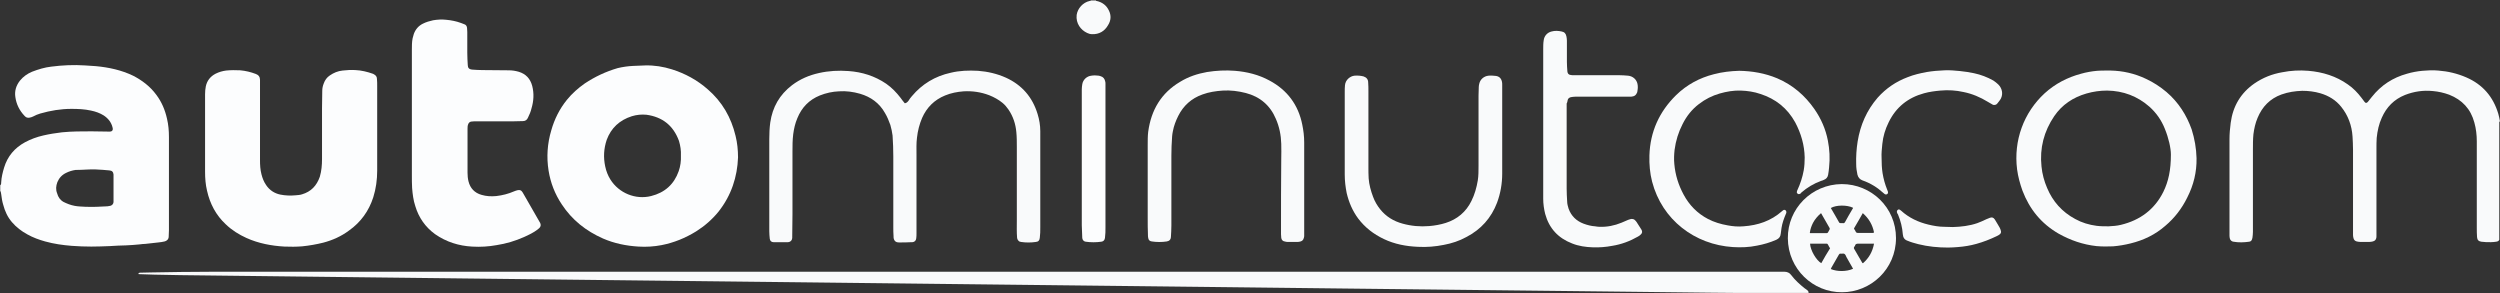 <?xml version="1.0" encoding="utf-8"?>
<!-- Generator: Adobe Illustrator 19.0.0, SVG Export Plug-In . SVG Version: 6.00 Build 0)  -->
<svg version="1.1" baseProfile="tiny" id="Capa_1" xmlns="http://www.w3.org/2000/svg" xmlns:xlink="http://www.w3.org/1999/xlink"
	 x="0px" y="0px" viewBox="0 0 1024 120.2" xml:space="preserve">
<rect x="0" y="0" width="1024" height="120.2" fill="#333333" stroke="none"/>
<g id="XMLID_107_">
	<path id="XMLID_108_" fill="none" d="M756.3,105.3c-0.3-0.4-0.4-1-0.8-1.3c-0.4-0.3-1.1,0-1.6-0.1c-0.4-0.1-0.5,0.1-0.7,0.4
		c-1,1.8-2.1,3.6-3.1,5.4c-0.1,0.1-0.1,0.3-0.2,0.5c2.6,1.1,6.5,1.1,9.2,0c-0.1-0.2-0.2-0.3-0.2-0.4
		C758,108.2,757.1,106.8,756.3,105.3z"/>
	<path id="XMLID_150_" fill="none" d="M753.8,91.4c0.4,0,0.8,0,1.1,0c0.4,0,0.6-0.1,0.7-0.4c1.1-1.9,2.1-3.7,3.2-5.6
		c0-0.1,0.1-0.2,0.1-0.3c-2.4-1.2-6.9-1.2-9.2,0c1.1,2,2.3,4,3.4,5.9C753.4,91.3,753.6,91.4,753.8,91.4z"/>
	<path id="XMLID_151_" fill="none" d="M748.1,99.8c-1.4,0-2.9,0-4.3,0c-0.8,0-1.6,0-2.4,0c0.1,2.7,2.6,6.9,4.6,8
		c1.2-2.1,2.4-4.1,3.6-6.2c-0.3-0.5-0.6-0.9-0.8-1.4C748.6,99.9,748.4,99.8,748.1,99.8z"/>
	<path id="XMLID_159_" fill="none" d="M748.2,95.3c0.3,0,0.4-0.1,0.5-0.4c0.2-0.4,0.4-0.7,0.6-1.1c0.1-0.2,0.2-0.3,0-0.6
		c-1.1-2-2.3-4-3.5-6.1c-1.4,1.2-2.5,2.5-3.3,4c-0.6,1.2-1.2,2.5-1.3,3.9c0.1,0.1,0.1,0.1,0.2,0.1C743.7,95.3,746,95.3,748.2,95.3z"
		/>
	<path id="XMLID_160_" fill="none" d="M880.4,43.6c-4.9-4.4-10.8-6.5-17.3-6.6c-2.9,0-5.7,0.4-8.5,1.2c-5.5,1.6-10,4.6-13.2,9.3
		c-4.3,6.2-6.1,13.1-5.2,20.6c0.3,3,1.1,6,2.3,8.8c2.4,5.6,6.1,9.9,11.5,12.7c2.8,1.5,5.7,2.4,8.8,2.8c1.6,0.2,3.3,0.3,4.9,0.2
		c1.7,0,3.3-0.2,5-0.6c7.9-1.8,13.7-6.3,17.4-13.5c2.2-4.3,3.1-8.9,3.2-15.3c0-2.6-0.9-6.7-2.5-10.6
		C885.3,49.2,883.3,46.1,880.4,43.6z"/>
	<path id="XMLID_161_" fill="none" d="M760.1,94.8c0.2,0.4,0.4,0.5,0.9,0.5c2,0,4.1,0,6.1,0c0.2,0,0.3,0,0.5-0.2
		c-0.6-3.1-2.1-5.7-4.6-7.9c-1.2,2.1-2.3,4-3.4,5.9c-0.2,0.3-0.2,0.5,0,0.7C759.8,94.2,760,94.5,760.1,94.8z"/>
	<path id="XMLID_162_" fill="none" d="M761.5,99.8c-0.7,0-1.4,0-1.6,0.9c0,0.2-0.2,0.3-0.3,0.4c-0.3,0.3-0.2,0.6,0,0.9
		c1.1,1.8,2.1,3.7,3.2,5.5c0.1,0.1,0.1,0.3,0.4,0.3c2.4-2.1,3.9-4.7,4.5-8c-0.5,0-0.8,0-1.1,0C764.9,99.8,763.2,99.9,761.5,99.8z"/>
	<path id="XMLID_163_" fill="none" d="M25.9,82.8c1.4,0.8,2.9,1.3,4.5,1.6c1.5,0.3,3,0.3,4.5,0.4c3,0.1,6,0,9-0.2
		c0.4,0,0.8-0.1,1.2-0.2c0.8-0.2,1.2-0.7,1.3-1.5c0-0.2,0-0.4,0-0.6c0-1.7,0-3.4,0-5.1c0,0,0,0,0,0c0-0.5,0-1,0-1.5
		c0-1.4,0-2.7,0-4.1c0-1.1-0.6-1.6-1.7-1.7c-1.9-0.1-3.8-0.3-5.6-0.4c-2.6-0.1-5.2,0.2-7.8,0.2c-0.1,0-0.3,0-0.4,0
		c-1.4,0.2-2.7,0.6-3.9,1.2c-1.7,0.8-2.9,2-3.6,3.8c-0.6,1.5-0.7,3.1-0.2,4.6C23.7,80.8,24.5,82,25.9,82.8z"/>
	<path id="XMLID_164_" fill="none" d="M264.8,47.1c-2-0.3-4,0-6,0.6c-5,1.6-8.5,4.7-10.3,9.7c-1.3,3.6-1.5,7.2-0.6,10.9
		c0.4,1.9,1.1,3.7,2.1,5.3c3.5,5.6,10.3,8.4,16.7,6.8c5.6-1.4,9.4-4.7,11.3-10.2c0.7-2,1-4.2,0.9-6.4c0.1-2-0.2-4-0.8-6
		C275.8,51.5,271.3,48,264.8,47.1z"/>
	<path id="XMLID_167_" fill="#FCFDFE" d="M1.3,83.8c0.7,2.7,1.8,5.1,3.6,7.2c1.8,2.1,3.9,3.7,6.3,5c2.3,1.3,4.8,2.2,7.3,2.9
		c3.6,1,7.2,1.5,10.9,1.8c2.7,0.2,5.3,0.3,8,0.3c2.5,0,5.1-0.1,7.6-0.2c2.2-0.2,4.4-0.2,6.7-0.3c1.8-0.1,3.7-0.2,5.5-0.4
		c0.8-0.1,1.6-0.2,2.3-0.2c1.8-0.2,3.6-0.4,5.4-0.6c0.9-0.1,1.7-0.2,2.5-0.4c0.9-0.2,1.7-0.9,1.7-2c0-0.9,0.1-1.7,0.1-2.6
		c0-7.7,0-15.3,0-23c0-5,0-10.1,0-15.1c0-2.6-0.2-5.1-0.8-7.6c-0.8-3.6-2.2-6.9-4.4-9.8c-2.5-3.4-5.8-5.9-9.5-7.8
		c-4.8-2.3-9.9-3.4-15.2-3.9c-1.5-0.1-3-0.2-4.5-0.3c-4.6-0.3-9.2-0.1-13.8,0.5c-2.7,0.3-5.3,1.1-7.9,2.1c-1.9,0.8-3.6,2-4.9,3.6
		c-1.6,2-2.3,4.3-1.9,6.8c0.4,2.9,1.7,5.5,3.7,7.6c0.1,0.1,0.2,0.2,0.3,0.3c0.5,0.5,1.1,0.6,1.8,0.5c0.6-0.1,1.1-0.3,1.5-0.5
		c0.9-0.5,1.9-0.9,2.9-1.2c4.2-1.2,8.4-1.9,12.7-1.9c2.7,0,5.4,0.1,8.1,0.7c1.9,0.4,3.6,1,5.2,2c1.8,1.2,3.1,2.8,3.6,4.9
		c0,0.2,0.1,0.3,0.1,0.5c0.1,0.7-0.4,1.2-1.1,1.2c-0.3,0-0.6,0-0.9,0c-2.2,0-4.4-0.1-6.7-0.1c-4,0-8.1,0-12.1,0.4
		c-2.6,0.3-5.1,0.7-7.7,1.3c-2.6,0.6-5.1,1.5-7.5,2.8c-4.2,2.3-7.1,5.7-8.5,10.3c-0.6,2-1.1,4-1.2,6c0,0.5,0,1-0.4,1.3
		c0,0.8,0,1.5,0,2.3c0.3,0.4,0.3,0.9,0.4,1.4C0.7,81.2,0.9,82.5,1.3,83.8z M23.5,74.6c0.7-1.7,1.9-3,3.6-3.8c1.2-0.6,2.5-1,3.9-1.2
		c0.1,0,0.3,0,0.4,0c2.6,0,5.2-0.3,7.8-0.2c1.9,0.1,3.8,0.2,5.6,0.4c1.1,0.1,1.6,0.6,1.7,1.7c0,1.4,0,2.7,0,4.1c0,0.5,0,1,0,1.5
		c0,0,0,0,0,0c0,1.7,0,3.4,0,5.1c0,0.2,0,0.4,0,0.6c-0.1,0.8-0.6,1.3-1.3,1.5c-0.4,0.1-0.8,0.1-1.2,0.2c-3,0.2-6,0.3-9,0.2
		c-1.5-0.1-3-0.1-4.5-0.4c-1.6-0.3-3.1-0.9-4.5-1.6c-1.4-0.8-2.2-2-2.6-3.5C22.8,77.7,22.9,76.2,23.5,74.6z"/>
	<path id="XMLID_168_" fill="#F9FAFB" d="M740.3,118.9c-0.3-0.3-0.7-0.5-1.1-0.8c-2-1.6-3.9-3.3-5.5-5.4c-0.7-1-1.7-1.4-2.9-1.4
		c-1.2,0-2.5,0-3.7,0c-141.6,0-283.2,0-424.8,0c-67.9,0-135.8,0-203.7,0c-8.2,0-16.4,0-24.5,0.1c-4.1,0.1-8.3,0.1-12.4,0.2
		c-1.4,0-2.9,0.1-4.3,0.1c-0.2,0-0.4,0-0.6,0.2c-0.1,0.1-0.1,0.2-0.1,0.3c0,0,0.1,0.1,0.1,0.1c0.1,0,0.3,0,0.4,0
		c2.1,0.1,4.1,0.1,6.2,0.2c3.5,0.1,7,0.1,10.5,0.2c5.6,0.1,11.3,0.1,16.9,0.2c5.7,0.1,11.4,0.1,17,0.2c5.7,0.1,11.4,0.1,17.1,0.2
		c5.7,0.1,11.5,0.1,17.2,0.2c5.7,0.1,11.5,0.1,17.2,0.2c5.7,0.1,11.5,0.1,17.2,0.2c5.8,0.1,11.6,0.1,17.3,0.2
		c5.8,0.1,11.6,0.1,17.5,0.2c5.8,0.1,11.6,0.1,17.5,0.2c5.8,0.1,11.6,0.1,17.5,0.2c5.9,0.1,11.7,0.1,17.6,0.2
		c5.8,0.1,11.6,0.1,17.5,0.2c5.8,0.1,11.6,0.1,17.5,0.2c5.9,0.1,11.7,0.1,17.6,0.2c5.8,0.1,11.6,0.1,17.5,0.2
		c5.8,0.1,11.6,0.1,17.3,0.2c5.8,0.1,11.6,0.1,17.5,0.2c5.8,0.1,11.6,0.1,17.3,0.2c5.9,0.1,11.7,0.1,17.6,0.2
		c5.9,0.1,11.7,0.1,17.6,0.2c5.9,0.1,11.7,0.1,17.6,0.2s11.7,0.1,17.6,0.2c5.9,0.1,11.7,0.1,17.6,0.2c5.9,0.1,11.7,0.1,17.6,0.2
		c5.7,0.1,11.5,0.1,17.2,0.2c5.8,0.1,11.6,0.1,17.3,0.2c5.8,0.1,11.6,0.1,17.3,0.2c5.8,0.1,11.6,0.1,17.5,0.2
		c5.9,0.1,11.8,0.1,17.8,0.2c5.9,0.1,11.8,0.1,17.8,0.2c6,0.1,11.9,0.1,17.9,0.2c5.9,0.1,11.8,0.1,17.7,0.2
		c5.9,0.1,11.8,0.1,17.7,0.2c5.8,0.1,11.6,0.1,17.5,0.2c5.7,0.1,11.4,0.1,17,0.2s11.4,0.1,17,0.2c3.8,0,7.5,0.1,11.3,0.1h28.1
		C740.8,119.7,740.8,119.3,740.3,118.9z"/>
	<path id="XMLID_169_" fill="#F9FAFB" d="M1024,49.8c-0.2-1.1-0.4-2.2-0.7-3.2c-2.1-7-6.4-12-13.1-14.9c-3.7-1.6-7.5-2.5-11.5-2.8
		c-2.2-0.2-4.3-0.1-6.5,0.1c-2.1,0.2-4.3,0.6-6.3,1.2c-5.8,1.6-10.6,4.7-14.4,9.5c-0.5,0.7-1.1,1.3-1.6,2c-0.5,0.6-1,0.6-1.4,0
		c-0.4-0.5-0.8-1.1-1.2-1.6c-1.6-2.1-3.4-4-5.6-5.5c-4.8-3.4-10.3-5.1-16.2-5.6c-3.6-0.3-7.2-0.1-10.7,0.6
		c-4.1,0.7-7.9,2.2-11.4,4.6c-5.6,3.9-8.8,9.3-9.7,16.1c-0.3,2.2-0.5,4.5-0.5,6.8c0,3,0,6,0,9c0,8.5,0,17,0,25.6c0,1.6,0,3.3,0,4.9
		c0,0.4,0.1,0.9,0.2,1.3c0.3,0.6,0.7,1,1.4,1.1c2.2,0.4,4.4,0.3,6.5,0c0.6-0.1,0.9-0.4,1.1-0.9c0.1-0.2,0.1-0.5,0.2-0.7
		c0.1-0.8,0.2-1.6,0.2-2.4c0-5.2,0-10.5,0-15.7c0-6,0-12,0-18c0-2.1,0-4.2,0.2-6.3c0.3-2.3,0.8-4.6,1.7-6.7c1.9-4.6,5.1-7.9,9.8-9.6
		c2.8-1,5.6-1.4,8.5-1.5c2.5,0,5,0.3,7.4,1c3.4,1,6.4,2.8,8.6,5.6c2.8,3.5,4.3,7.6,4.6,12.1c0.1,1.8,0.2,3.6,0.2,5.4
		c0,10.6,0,21.1,0,31.7c0,1.1,0,2.2,0,3.3c0,0.4,0.1,0.9,0.2,1.3c0.2,0.7,0.6,1.1,1.3,1.3c0.5,0.1,1,0.2,1.5,0.2c1.2,0,2.5,0,3.7,0
		c0.5,0,1-0.1,1.4-0.2c0.8-0.2,1.2-0.6,1.4-1.3c0.1-0.3,0.1-0.6,0.1-0.9c0-0.5,0-1,0-1.4c0-11.5,0-22.9,0-34.4c0-1.5,0-2.9,0.1-4.4
		c0.3-2.9,0.9-5.7,2.1-8.3c1.9-4.3,5-7.5,9.5-9.3c3.6-1.4,7.4-2,11.4-1.6c2.3,0.2,4.5,0.7,6.7,1.5c5.3,2.1,8.8,5.8,10.3,11.4
		c0.7,2.5,1,5.1,1,7.7c0,5.1,0,10.2,0,15.3c0,6.7,0,13.3,0,20c0,1.3,0,2.6,0.1,3.9c0.1,1.2,0.6,1.7,1.7,1.9c1.3,0.2,2.6,0.2,3.9,0.2
		c0.8,0,1.6-0.1,2.3-0.2c0.6-0.1,1-0.3,1.2-0.8V49.8z"/>
	<path id="XMLID_170_" fill="#F9FAFB" d="M454.2,4.3c-1-2.1-2.7-3.4-5-3.9c-0.1,0-0.3,0-0.3-0.2c-0.7,0-1.4,0-2.1,0
		c-0.1,0.2-0.3,0.2-0.5,0.2c-2.7,0.6-4.9,3-5.3,5.7c-0.4,3.5,1.7,6.2,4.3,7.4c0.6,0.3,1.3,0.5,2,0.5c2.9,0.1,5.1-1.2,6.5-3.6
		C455.1,8.4,455.2,6.3,454.2,4.3z"/>
	<path id="XMLID_173_" fill="#FCFDFE" d="M289.9,36.6c-4.3-3.8-9.3-6.5-14.7-8.2c-3.5-1.1-7.2-1.7-10.9-1.6c-1.7,0.1-3.4,0.1-5,0.2
		c-2.1,0.1-4.2,0.4-6.3,0.9c-4.8,1.4-9.3,3.5-13.5,6.3c-2.7,1.9-5.2,4.1-7.3,6.7c-3,3.7-5.1,7.9-6.4,12.5c-1.6,5.4-2,10.9-1.1,16.5
		c0.8,5,2.6,9.6,5.4,13.8c4.2,6.4,9.9,10.9,16.9,14c4.6,2,9.5,3,14.5,3.3c3.2,0.2,6.4,0,9.5-0.6c5.1-1,9.7-2.9,14.1-5.6
		c3.5-2.2,6.6-4.9,9.2-8.1c5.3-6.7,7.7-14.3,8-22.2c0-3-0.3-6-1-8.8C299.5,48.1,295.8,41.7,289.9,36.6z M278.9,63.7
		c0.1,2.2-0.2,4.4-0.9,6.4c-1.9,5.4-5.7,8.8-11.3,10.2c-6.4,1.6-13.2-1.2-16.7-6.8c-1-1.6-1.7-3.4-2.1-5.3
		c-0.8-3.7-0.6-7.3,0.6-10.9c1.8-4.9,5.3-8.1,10.3-9.7c2-0.6,4-0.8,6-0.6c6.5,0.9,11,4.4,13.3,10.7C278.7,59.7,279,61.7,278.9,63.7z
		"/>
	<path id="XMLID_174_" fill="#FCFDFE" d="M123.7,79.6c-0.9,0.3-1.8,0.3-2.7,0.4c-2.1,0.2-4.2,0.1-6.2-0.3c-2.4-0.5-4.4-1.8-5.8-3.9
		c-0.9-1.3-1.5-2.8-1.9-4.4c-0.5-1.9-0.6-3.8-0.6-5.8c0-9.4,0-18.8,0-28.2c0-1.6,0-3.1,0-4.7c0-1.2-0.6-2-1.7-2.4
		c-2.1-0.8-4.2-1.3-6.4-1.5c-1.9-0.1-3.9-0.1-5.8,0.1c-1.5,0.2-2.9,0.6-4.3,1.3c-2.1,1.1-3.5,2.8-4,5.2c-0.2,1-0.3,2.1-0.3,3.2
		c0,0.4,0,0.8,0,1.1c0,10.2,0,20.5,0,30.7c0,2.6,0.2,5.2,0.8,7.7c1.2,5.4,3.7,10.1,7.7,13.8c2.5,2.4,5.4,4.2,8.5,5.6
		c4.9,2.2,10.2,3.2,15.5,3.5c2.4,0.1,4.9,0.1,7.3-0.1c2.9-0.3,5.8-0.8,8.6-1.5c3.8-1,7.4-2.6,10.6-5c4.8-3.4,8.1-8,9.9-13.6
		c1.1-3.5,1.6-7.2,1.6-10.9c0-5.6,0-11.3,0-16.9c0,0,0,0,0,0c0-5.9,0-11.8,0-17.7c0-1,0-2-0.1-3c0-0.9-0.5-1.5-1.3-1.9
		c-0.1-0.1-0.2-0.1-0.4-0.2c-2.3-0.8-4.7-1.4-7.2-1.5c-1.7-0.1-3.5,0-5.2,0.2c-1.9,0.2-3.6,0.9-5.2,2c-1.2,0.8-2,1.9-2.5,3.3
		c-0.4,1-0.6,2-0.6,3c0,2.4-0.1,4.8-0.1,7.2c0,6.9,0,13.8,0,20.7c0,2.5-0.2,4.9-0.9,7.3C129.7,76.1,127.4,78.5,123.7,79.6z"/>
	<path id="XMLID_175_" fill="#FCFDFE" d="M191.8,50.8c0.2-0.5,0.6-0.9,1.2-1c0.7-0.1,1.4-0.1,2.1-0.1c5,0,9.9,0,14.9,0
		c1.4,0,2.8-0.1,4.2-0.1c1,0,1.7-0.5,2.1-1.5c0.6-1.2,1.1-2.4,1.4-3.7c0.9-3,1.1-6.1,0.3-9.2c-0.8-3-2.6-4.9-5.5-5.8
		c-1.4-0.4-2.7-0.6-4.1-0.6c-3.6,0-7.3-0.1-10.9-0.1c-1.4,0-2.8-0.1-4.2-0.2c-1.1-0.1-1.7-0.7-1.7-1.8c-0.1-1.7-0.2-3.4-0.2-5.1
		c0-2.8,0-5.7,0-8.5c0-0.6-0.1-1.2-0.1-1.7c-0.1-0.8-0.5-1.3-1.2-1.5c-0.4-0.2-0.9-0.3-1.3-0.5c-1.9-0.7-3.9-1.1-6-1.3
		c-1.8-0.2-3.6-0.1-5.4,0.2c-1.4,0.3-2.8,0.7-4.2,1.4c-1.8,0.9-3,2.3-3.7,4.2c-0.2,0.6-0.3,1.2-0.5,1.8c-0.3,1.5-0.3,3.1-0.3,4.6
		c0,9,0,18.1,0,27.1c0,8.1,0,16.2,0,24.3c0,1.8,0,3.6,0.1,5.3c0.2,2.5,0.5,5,1.3,7.4c1.4,4.7,4.1,8.6,8.1,11.5
		c4.6,3.2,9.7,4.8,15.2,5.1c3.4,0.2,6.7,0,10-0.6c3.9-0.6,7.6-1.7,11.2-3.3c2-0.9,3.9-1.8,5.6-3.1c0.2-0.2,0.5-0.4,0.7-0.6
		c0.6-0.6,0.7-1.2,0.4-2c-0.1-0.2-0.3-0.5-0.4-0.7c-2.2-3.8-4.4-7.6-6.6-11.5c-0.1-0.2-0.2-0.4-0.3-0.5c-0.5-0.8-1.1-1-2-0.8
		c-0.5,0.1-1,0.3-1.5,0.5c-2.3,1-4.7,1.6-7.2,1.9c-2.1,0.2-4.1,0.1-6.1-0.5c-2.8-0.8-4.6-2.7-5.3-5.5c-0.3-1.2-0.4-2.4-0.4-3.6
		c0-5.2,0-10.3,0-15.5c0-0.8,0-1.6,0-2.5C191.5,52.1,191.5,51.5,191.8,50.8z"/>
	<path id="XMLID_176_" fill="#F9FAFB" d="M416.6,97.4c0.1,0.7,0.4,1.1,0.9,1.5c0.2,0.1,0.5,0.1,0.7,0.2c2,0.3,4.1,0.3,6.1,0
		c1-0.1,1.5-0.6,1.6-1.7c0.2-1.4,0.2-2.8,0.2-4.2c0-11.4,0-22.7,0-34.1c0-1.8,0-3.6,0-5.4c0-2.4-0.4-4.7-1.1-7
		c-2.1-6.9-6.4-11.9-13-14.9c-3.6-1.6-7.4-2.5-11.4-2.8c-3.8-0.2-7.5-0.1-11.2,0.8c-6.4,1.4-11.7,4.6-15.9,9.6
		c-0.5,0.6-1,1.2-1.4,1.9c-0.4,0.5-0.8,0.9-1.5,1c-0.6-0.7-1.2-1.5-1.7-2.2c-1.7-2.2-3.6-4.2-5.9-5.8c-4.7-3.2-9.9-4.8-15.4-5.2
		c-4.1-0.3-8.1-0.1-12.1,0.8c-4.1,0.9-7.8,2.5-11.1,5c-5.1,3.9-8,9-8.9,15.3c-0.3,2.2-0.4,4.5-0.4,6.8c0,12.6,0,25.1,0,37.7
		c0,1,0.1,2.1,0.2,3.1c0.1,0.9,0.7,1.4,1.6,1.4c1.9,0,3.8,0,5.6,0c0.1,0,0.2,0,0.3,0c1-0.1,1.6-0.7,1.7-1.7c0-0.2,0-0.4,0-0.6
		c0-3,0.1-6.1,0.1-9.1c0-8.5,0-17,0-25.6c0-2.4,0-4.8,0.3-7.2c0.3-2.3,0.8-4.5,1.7-6.6c1.8-4.4,4.8-7.5,9.2-9.3
		c2.5-1,5.2-1.6,7.9-1.7c2.9-0.2,5.8,0.2,8.6,1c4.4,1.3,7.9,3.8,10.2,7.9c0.9,1.5,1.6,3.2,2.2,4.9c0.4,1.4,0.7,2.8,0.9,4.3
		c0.2,2.9,0.3,5.8,0.3,8.7c0,9.6,0,19.3,0,28.9c0,1.2,0,2.4,0.1,3.6c0,0.4,0,0.8,0.1,1.1c0.2,0.7,0.6,1.2,1.3,1.4
		c0.4,0.1,0.7,0.1,1.1,0.1c1.5,0,3.1,0,4.6-0.1c0.2,0,0.4,0,0.6,0c0.9-0.1,1.5-0.6,1.6-1.6c0.1-0.7,0.1-1.4,0.1-2.1
		c0-10.8,0-21.6,0-32.3c0-2.3-0.1-4.5,0.2-6.8c0.3-2.8,1-5.5,2.1-8.1c1.9-4.3,5-7.4,9.4-9.2c2.4-1,5-1.5,7.6-1.7
		c3.6-0.2,7.1,0.3,10.5,1.6c2,0.8,3.8,1.8,5.4,3.1c1,0.8,1.8,1.8,2.5,2.8c1.9,2.8,2.9,5.9,3.2,9.2c0.2,2,0.2,4.1,0.2,6.2
		c0,1.6,0,3.2,0,4.8c0,8.4,0,16.8,0,25.3C416.5,92.6,416.4,95,416.6,97.4z"/>
	<path id="XMLID_179_" fill="#F9FAFB" d="M887.4,37.7c-2.6-2.2-5.4-4-8.4-5.4c-4.6-2.2-9.5-3.3-14.5-3.4c-0.6,0-1.2,0-1.8,0
		c0,0,0,0,0,0c-1.2,0-2.5,0-3.7,0.1c-2.2,0.2-4.5,0.6-6.6,1.2c-5.6,1.5-10.6,4.1-14.9,8c-8.6,7.9-12.8,19.4-11.3,31.2
		c0.4,3,1.2,5.9,2.2,8.7c2.9,7.6,7.7,13.5,14.8,17.6c4.8,2.7,10,4.5,15.5,5.1c2.3,0.2,4.5,0.2,6.8,0.1c2.4-0.2,4.8-0.6,7.2-1.2
		c5.3-1.3,10.1-3.6,14.2-7.2c3.8-3.2,6.8-7.1,9-11.6c2.6-5.1,3.9-10.4,3.8-16.1c-0.1-4-0.8-8-2-11.8
		C895.6,47.1,892.3,41.9,887.4,37.7z M886.1,78.6c-3.6,7.2-9.5,11.6-17.4,13.5c-1.6,0.4-3.3,0.5-5,0.6c-1.6,0-3.3,0-4.9-0.2
		c-3.1-0.4-6.1-1.3-8.8-2.8c-5.4-2.9-9.2-7.2-11.5-12.7c-1.2-2.8-2-5.7-2.3-8.8c-0.8-7.5,1-14.4,5.2-20.6c3.2-4.7,7.7-7.7,13.2-9.3
		c2.8-0.8,5.6-1.2,8.5-1.2c6.6,0.1,12.4,2.3,17.3,6.6c2.8,2.5,4.9,5.5,6.3,9c1.6,3.9,2.5,8,2.5,10.6
		C889.2,69.7,888.2,74.3,886.1,78.6z"/>
	<path id="XMLID_180_" fill="#F9FAFB" d="M689.2,50.8c1.6-3.2,3.8-6,6.7-8.2c2.6-2,5.4-3.4,8.5-4.3c2.8-0.8,5.7-1.3,8.6-1.2
		c2.8,0.1,5.5,0.5,8.1,1.4c6.2,2,11,5.8,14.2,11.6c2.4,4.5,3.8,9.3,3.9,14.4c0,1.8-0.1,3.6-0.4,5.3c-0.5,2.8-1.4,5.5-2.6,8.1
		c-0.1,0.2-0.2,0.4-0.2,0.7c-0.1,0.4,0.1,0.6,0.4,0.8c0.3,0.2,0.6,0.1,0.9,0c0.2-0.1,0.4-0.3,0.5-0.5c2.4-2.1,5.1-3.7,8.1-4.8
		c0.4-0.1,0.7-0.2,1.1-0.4c1-0.4,1.6-1,1.8-2.1c0.2-1,0.3-2.1,0.4-3.1c0.4-3.7,0.2-7.3-0.5-10.9c-0.9-4.7-2.8-9-5.5-12.9
		c-3.9-5.6-8.9-9.9-15.2-12.6c-5-2.1-10.2-3-15.6-3.1c-3.5,0.1-7,0.5-10.4,1.4c-5.9,1.5-11.1,4.3-15.5,8.6
		c-6.9,6.8-10.6,15-10.9,24.7c-0.1,3.6,0.2,7.2,1.1,10.7c4.1,15.7,17.5,25.8,33.1,26.8c3.3,0.2,6.6,0.1,9.9-0.6
		c2.7-0.5,5.4-1.3,7.9-2.4c1.1-0.5,1.7-1.3,1.8-2.5c0.1-0.8,0.2-1.6,0.3-2.3c0.3-2,1-3.9,1.8-5.8c0.1-0.2,0.2-0.4,0.2-0.7
		c0-0.3-0.1-0.6-0.4-0.8c-0.3-0.2-0.6-0.2-0.9,0c-0.2,0.1-0.3,0.3-0.5,0.4c-4.5,4-9.9,5.8-15.8,6.2c-2.2,0.2-4.4,0-6.5-0.4
		c-2.8-0.5-5.5-1.3-8-2.6c-4.4-2.3-7.7-5.7-10-10c-2.1-3.9-3.4-8-3.8-12.5c-0.2-2-0.1-3.9,0.1-5.8C686.4,57.6,687.5,54.1,689.2,50.8
		z"/>
	<path id="XMLID_181_" fill="#F9FAFB" d="M524.7,94.7c0,0.4,0,0.8,0,1.2c0,0.5,0.1,1,0.1,1.5c0.1,0.8,0.6,1.4,1.4,1.5
		c0.4,0.1,0.8,0.2,1.2,0.2c1.4,0,2.7,0,4.1,0c0.4,0,0.8-0.1,1.2-0.2c0.7-0.2,1.1-0.6,1.3-1.3c0.1-0.3,0.2-0.6,0.2-0.9
		c0-0.6,0-1.2,0-1.7c0-3.9,0-7.7,0-11.6c0-6,0-11.9,0-17.9c0-2.4,0-4.8,0-7.2c0-2.5-0.3-4.9-0.8-7.3C531.8,43,527.3,36.9,520,33
		c-4.4-2.4-9.2-3.6-14.2-4c-3.8-0.3-7.6-0.1-11.4,0.5c-3.9,0.7-7.6,1.9-11,4c-7.8,4.6-11.9,11.6-13.1,20.5c-0.2,1.7-0.2,3.5-0.2,5.2
		c0,5.6,0,11.3,0,16.9c0,0,0,0,0,0c0,4.4,0,8.8,0,13.1c0,2.3,0,4.7,0.1,7c0,0.4,0,0.8,0.1,1.2c0.1,0.9,0.6,1.4,1.5,1.5
		c2,0.3,4.1,0.3,6.1,0c1.1-0.2,1.6-0.7,1.7-1.7c0.1-1.6,0.2-3.2,0.2-4.8c0-9.5,0-19,0-28.5c0-2.7,0.1-5.3,0.3-8
		c0-0.7,0.2-1.4,0.3-2.1c0.4-2.2,1.2-4.3,2.2-6.3c2.1-4.2,5.4-7.2,9.9-8.8c2.7-1,5.5-1.4,8.3-1.6c3.2-0.2,6.4,0.2,9.5,1
		c5.8,1.5,10,5.1,12.3,10.6c1.4,3.2,2.1,6.6,2.2,10.2c0.1,2.1,0,4.2,0,6.3C524.7,75.1,524.7,84.9,524.7,94.7z"/>
	<path id="XMLID_182_" fill="#F9FAFB" d="M602.7,82.3c-2.2,4.5-5.8,7.5-10.5,9c-2.2,0.7-4.5,1.1-6.8,1.3c-3.7,0.3-7.3,0-10.9-1
		c-3.7-1-6.8-2.9-9.2-5.9c-1.2-1.5-2.2-3.2-2.9-5.1c-0.9-2.4-1.6-4.9-1.8-7.5c-0.1-1.6-0.1-3.1-0.1-4.7c0-4.9,0-9.8,0-14.7
		c0,0,0,0,0,0c0-5.4,0-10.9,0-16.3c0-1.2,0-2.4-0.1-3.6c0-1.3-0.7-2.1-1.9-2.5c-1.2-0.3-2.4-0.4-3.7-0.3c-1.8,0.2-3.7,1.7-3.9,3.9
		c-0.1,0.9-0.1,1.8-0.1,2.8c0,11.3,0,22.5,0,33.8c0,2.6,0.3,5.1,0.8,7.6c0.9,3.8,2.4,7.3,4.7,10.4c2.8,3.7,6.3,6.4,10.5,8.4
		c4.4,2.1,9.1,3,14,3.2c3.6,0.2,7.1-0.1,10.6-0.8c3.2-0.6,6.3-1.6,9.2-3.2c6-3.1,10.2-7.8,12.6-14.1c1.4-3.8,2.1-7.8,2.1-11.9
		c0-12.1,0-24.2,0-36.3c0-0.4,0-0.9-0.1-1.3c-0.3-1.4-1.1-2.2-2.5-2.4c-1-0.1-2-0.2-3-0.1c-1.9,0.2-3.4,1.5-3.8,3.3
		c-0.1,0.4-0.2,0.9-0.2,1.3c0,1.2-0.1,2.4-0.1,3.6c0,3.9,0,7.8,0,11.7c0,5.7,0,11.4,0,17.1c0,2,0,4-0.3,5.9
		C604.8,76.9,604,79.7,602.7,82.3z"/>
	<path id="XMLID_183_" fill="#F9FAFB" d="M642.1,41.1c0.1-0.7,0.6-1.1,1.3-1.3c0.6-0.1,1.3-0.2,1.9-0.2c6.3,0,12.7,0,19,0
		c1.1,0,2.3,0,3.4,0c0.3,0,0.7,0,1-0.1c0.8-0.1,1.4-0.6,1.7-1.3c0.2-0.3,0.3-0.6,0.3-1c0.2-1,0.2-2,0-2.9c-0.4-1.8-1.9-3.1-3.8-3.3
		c-1.2-0.1-2.5-0.2-3.7-0.2c-5.3,0-10.5,0-15.8,0c-0.9,0-1.8,0-2.8,0c-0.4,0-0.9,0-1.3-0.1c-0.8-0.1-1.2-0.6-1.3-1.4
		c-0.1-1.3-0.2-2.7-0.2-4c0-2.9,0-5.8,0-8.7c0-0.6-0.1-1.2-0.2-1.7c-0.2-1.1-0.8-1.8-1.9-2c-1.4-0.3-2.8-0.4-4.2,0
		c-1.7,0.4-3,1.8-3.2,3.6c-0.2,1.2-0.2,2.5-0.2,3.7c0,10,0,20,0,30c0,0,0,0,0,0c0,3.3,0,6.5,0,9.8c0,7.1,0,14.2,0,21.4
		c0,2.1,0.3,4.2,0.8,6.2c1.6,5.9,5.3,9.9,11,12.1c2.7,1.1,5.6,1.5,8.5,1.6c2.6,0.1,5.3-0.1,7.9-0.6c3.8-0.6,7.3-1.9,10.6-3.8
		c0.4-0.2,0.8-0.5,1.1-0.8c0.7-0.6,0.8-1.3,0.3-2.1c-0.5-0.8-1.1-1.7-1.6-2.5c-0.2-0.3-0.4-0.7-0.7-1c-0.6-0.8-1.4-1-2.4-0.7
		c-0.2,0.1-0.4,0.2-0.6,0.2c-0.9,0.4-1.9,0.8-2.8,1.2c-2.9,1.2-5.9,1.8-9,1.7c-0.6,0-1.2-0.1-1.8-0.2c-1.6-0.1-3.2-0.5-4.8-1.1
		c-2.9-1.1-5-3.1-6.1-6.1c-0.3-1-0.6-2-0.6-3.1c-0.1-1.7-0.2-3.5-0.2-5.2c0-10.9,0-21.8,0-32.8c0-0.7,0-1.3,0-2
		C642,41.9,642,41.5,642.1,41.1z"/>
	<path id="XMLID_186_" fill="#F9FAFB" d="M754.5,119.7c11.7,0,22.1-9.4,22.1-22.2c0-12.5-10.1-22.1-22.2-22.1
		c-12.4,0.1-22.2,10.1-22.1,22.2C732.4,110.2,742.6,119.8,754.5,119.7z M763.1,107.8c-0.3,0-0.3-0.2-0.4-0.3
		c-1.1-1.8-2.1-3.7-3.2-5.5c-0.2-0.3-0.2-0.6,0-0.9c0.1-0.1,0.2-0.3,0.3-0.4c0.2-0.9,0.8-0.9,1.6-0.9c1.7,0,3.4,0,5.1,0
		c0.3,0,0.6,0,1.1,0C767,103.1,765.5,105.7,763.1,107.8z M759.6,93.2c1.1-1.9,2.3-3.9,3.4-5.9c2.5,2.2,4,4.8,4.6,7.9
		c-0.2,0.2-0.4,0.2-0.5,0.2c-2,0-4.1,0-6.1,0c-0.4,0-0.7-0.1-0.9-0.5c-0.1-0.3-0.3-0.6-0.5-0.9C759.3,93.7,759.4,93.5,759.6,93.2z
		 M749.9,110.2c0.1-0.2,0.1-0.3,0.2-0.5c1-1.8,2.1-3.6,3.1-5.4c0.2-0.3,0.4-0.5,0.7-0.4c0.5,0.1,1.2-0.2,1.6,0.1
		c0.4,0.3,0.6,0.8,0.8,1.3c0.9,1.5,1.7,3,2.5,4.4c0.1,0.1,0.1,0.2,0.2,0.4C756.3,111.3,752.5,111.3,749.9,110.2z M759,85.1
		c0,0.1,0,0.2-0.1,0.3c-1.1,1.9-2.2,3.7-3.2,5.6c-0.2,0.3-0.4,0.5-0.7,0.4c-0.4,0-0.8,0-1.1,0c-0.3,0-0.5-0.1-0.6-0.3
		c-1.1-2-2.3-4-3.4-5.9C752.1,83.9,756.6,83.9,759,85.1z M746,107.8c-2-1.1-4.5-5.3-4.6-8c0.9,0,1.6,0,2.4,0c1.4,0,2.9,0,4.3,0
		c0.4,0,0.5,0.1,0.7,0.5c0.2,0.5,0.5,0.9,0.8,1.4C748.3,103.7,747.2,105.7,746,107.8z M742.6,91.3c0.8-1.5,1.9-2.8,3.3-4
		c1.2,2.1,2.4,4.1,3.5,6.1c0.1,0.2,0.1,0.4,0,0.6c-0.2,0.3-0.4,0.7-0.6,1.1c-0.1,0.2-0.3,0.4-0.5,0.4c-2.3,0-4.5,0-6.8,0
		c0,0-0.1,0-0.2-0.1C741.5,93.8,742,92.5,742.6,91.3z"/>
	<path id="XMLID_192_" fill="#F9FAFB" d="M818.5,34.6c-0.6-0.6-1.3-1.1-2-1.6c-2.5-1.4-5.1-2.4-7.9-3c-1.9-0.4-3.8-0.7-5.8-0.9
		c-2.1-0.2-4.2-0.4-6.3-0.3c-2.5,0.1-4.9,0.3-7.3,0.7c-2.7,0.5-5.3,1.1-7.8,2.1c-4.8,1.8-8.9,4.6-12.3,8.4
		c-4.5,5.2-7.1,11.2-8.2,17.9c-0.5,3.1-0.7,6.3-0.6,9.4c0,1.4,0.2,2.8,0.5,4.2c0.3,1.2,1,2,2.1,2.4c3.2,1.1,6.1,2.9,8.6,5.2
		c0.2,0.1,0.3,0.3,0.5,0.4c0.3,0.2,0.7,0.2,1,0c0.3-0.2,0.4-0.6,0.3-1c-0.1-0.3-0.2-0.5-0.3-0.8c-0.9-2.2-1.5-4.4-1.9-6.8
		c-0.3-2-0.4-4-0.4-6.3c-0.1-1.7,0.1-3.6,0.3-5.6c0.3-3.1,1.2-6.1,2.6-8.9c3-6.2,7.9-10.1,14.5-11.9c2.2-0.6,4.4-0.9,6.7-1.1
		c3.2-0.3,6.4-0.1,9.5,0.6c3.5,0.7,6.8,2.1,9.9,4c0.6,0.4,1.3,0.7,1.9,1.1c0.6,0.4,1.6,0.2,2-0.4c0.5-0.7,1.1-1.3,1.5-2.1
		C820.5,38.4,820.1,36.2,818.5,34.6z"/>
	<path id="XMLID_193_" fill="#FCFDFE" d="M443.3,97.5c0.1,0.8,0.6,1.4,1.4,1.5c2.1,0.3,4.3,0.3,6.4,0c0.9-0.1,1.4-0.7,1.5-1.6
		c0.2-1.4,0.2-2.8,0.2-4.2c0-9.4,0-18.8,0-28.1c0,0,0,0,0,0c0-9.3,0-18.6,0-27.9c0-1,0-1.9,0-2.9c0-0.3,0-0.6-0.1-0.9
		c-0.2-1.1-0.8-1.9-1.9-2.2c-0.2-0.1-0.5-0.1-0.7-0.2c-1-0.1-2-0.2-3.1,0c-1.8,0.2-3.4,1.6-3.7,3.5c-0.1,0.7-0.2,1.4-0.2,2.1
		c0,0.9,0,1.7,0,2.6c0,17.7,0,35.4,0,53.1C443.2,94,443.2,95.7,443.3,97.5z"/>
	<path id="XMLID_194_" fill="#F9FAFB" d="M817.2,90.1c-0.1-0.1-0.1-0.2-0.2-0.3c-0.5-0.7-1.1-0.9-1.9-0.6c-0.5,0.2-1,0.4-1.5,0.6
		c-1.2,0.6-2.4,1.1-3.7,1.6c-3.2,1.1-6.6,1.5-10,1.6c-1.2,0-2.3-0.1-3.5-0.1c-2.2,0-4.4-0.4-6.5-0.9c-4.2-1-8-2.8-11.2-5.7
		c-0.1-0.1-0.2-0.2-0.4-0.3c-0.4-0.3-0.7-0.3-1,0c-0.3,0.2-0.4,0.6-0.3,1c0.1,0.3,0.2,0.6,0.4,0.8c1.1,2.6,1.8,5.4,2,8.2
		c0.1,1.3,0.7,2.2,1.9,2.6c1.4,0.6,2.9,1,4.4,1.4c4,1,8.1,1.4,12.2,1.4c1.3,0,2.7-0.1,4-0.2c2.6-0.2,5.1-0.6,7.6-1.3
		c2.9-0.8,5.7-1.9,8.4-3.2c0.5-0.2,0.9-0.5,1.3-0.8c0.3-0.3,0.5-0.7,0.4-1.2c-0.1-0.5-0.3-1-0.5-1.4
		C818.5,92.3,817.9,91.2,817.2,90.1z"/>
</g>
</svg>
